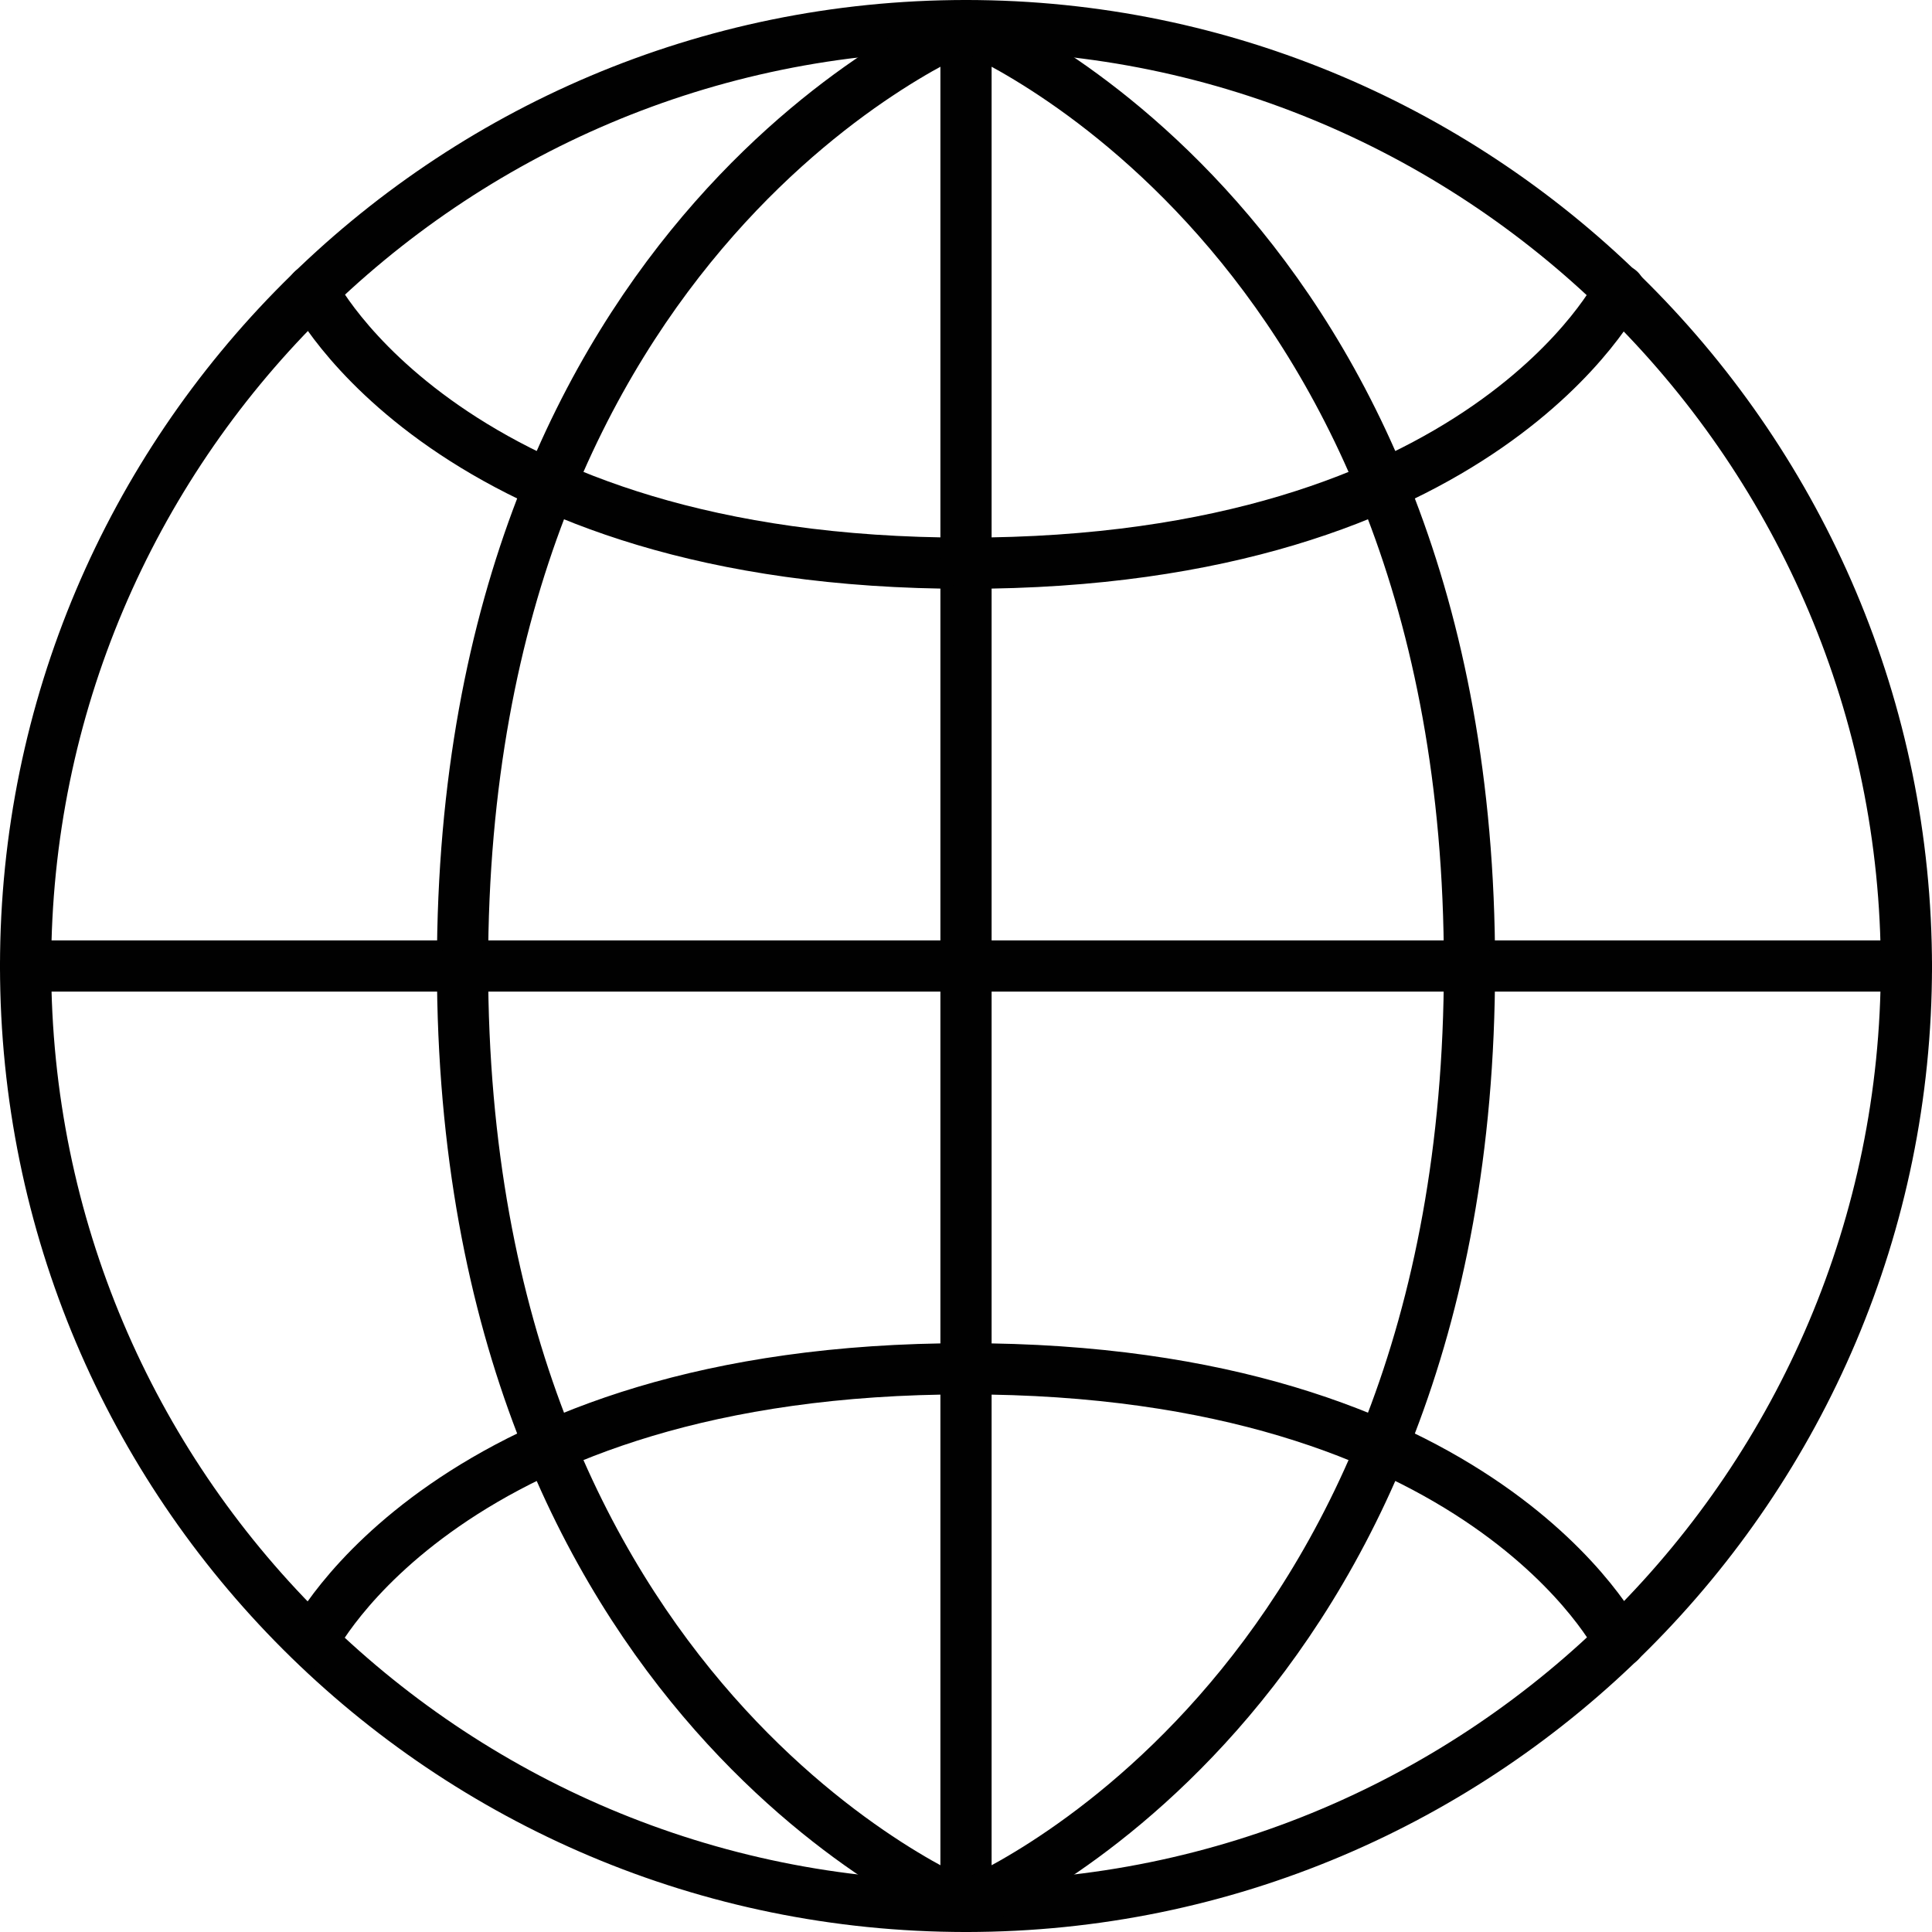 <!-- Generator: Adobe Illustrator 22.0.1, SVG Export Plug-In  -->
<svg version="1.1"
     xmlns="http://www.w3.org/2000/svg" xmlns:xlink="http://www.w3.org/1999/xlink" xmlns:a="http://ns.adobe.com/AdobeSVGViewerExtensions/3.0/"
     x="0px" y="0px" width="113.2px" height="113.2px" viewBox="0 0 113.2 113.2" style="enable-background:new 0 0 113.2 113.2;"
     xml:space="preserve">
<style type="text/css">
	.st0{fill:none;stroke:#010101;stroke-width:3;stroke-linecap:round;stroke-linejoin:round;stroke-miterlimit:10;}
	.st1{fill:#010101;}
</style>
    <defs>
</defs>
    <g>
	<line class="st0" x1="1.5" y1="56.6" x2="111.7" y2="56.6"/>
        <line class="st0" x1="56.6" y1="1.5" x2="56.6" y2="56.6"/>
        <path class="st0" d="M1.5,56.6c0-30.4,24.7-55.1,55.1-55.1s55.1,24.8,55.1,55.2"/>
        <path class="st0" d="M56.6,1.5c0,0-29.5,11.8-29.5,55.1"/>
        <path class="st0" d="M27.1,56.6"/>
        <path class="st0" d="M56.6,1.5c0,0,29.5,11.8,29.5,55.1"/>
        <path class="st0" d="M86.1,56.6"/>
        <path class="st0" d="M56.6,33c-30.4,0-38.3-16-38.3-16"/>
        <path class="st0" d="M94.9,17c0,0-7.9,16-38.3,16"/>
        <path class="st1" d="M80.4,28.2"/>
        <line class="st0" x1="56.6" y1="111.7" x2="56.6" y2="56.6"/>
        <path class="st0" d="M111.7,56.6c0,30.4-24.7,55.1-55.1,55.1S1.5,87.1,1.5,56.6"/>
        <path class="st0" d="M56.6,111.7c0,0,29.5-11.8,29.5-55.1"/>
        <path class="st0" d="M86.1,56.6"/>
        <path class="st0" d="M56.6,111.7c0,0-29.5-11.8-29.5-55.1"/>
        <path class="st0" d="M27.1,56.6"/>
        <path class="st0" d="M94.9,96.2c0,0-7.9-16-38.3-16"/>
        <path class="st0" d="M18.3,96.2c0,0,7.9-16,38.3-16"/>
        <path class="st1" d="M32.8,85.1"/>
</g>
</svg>


